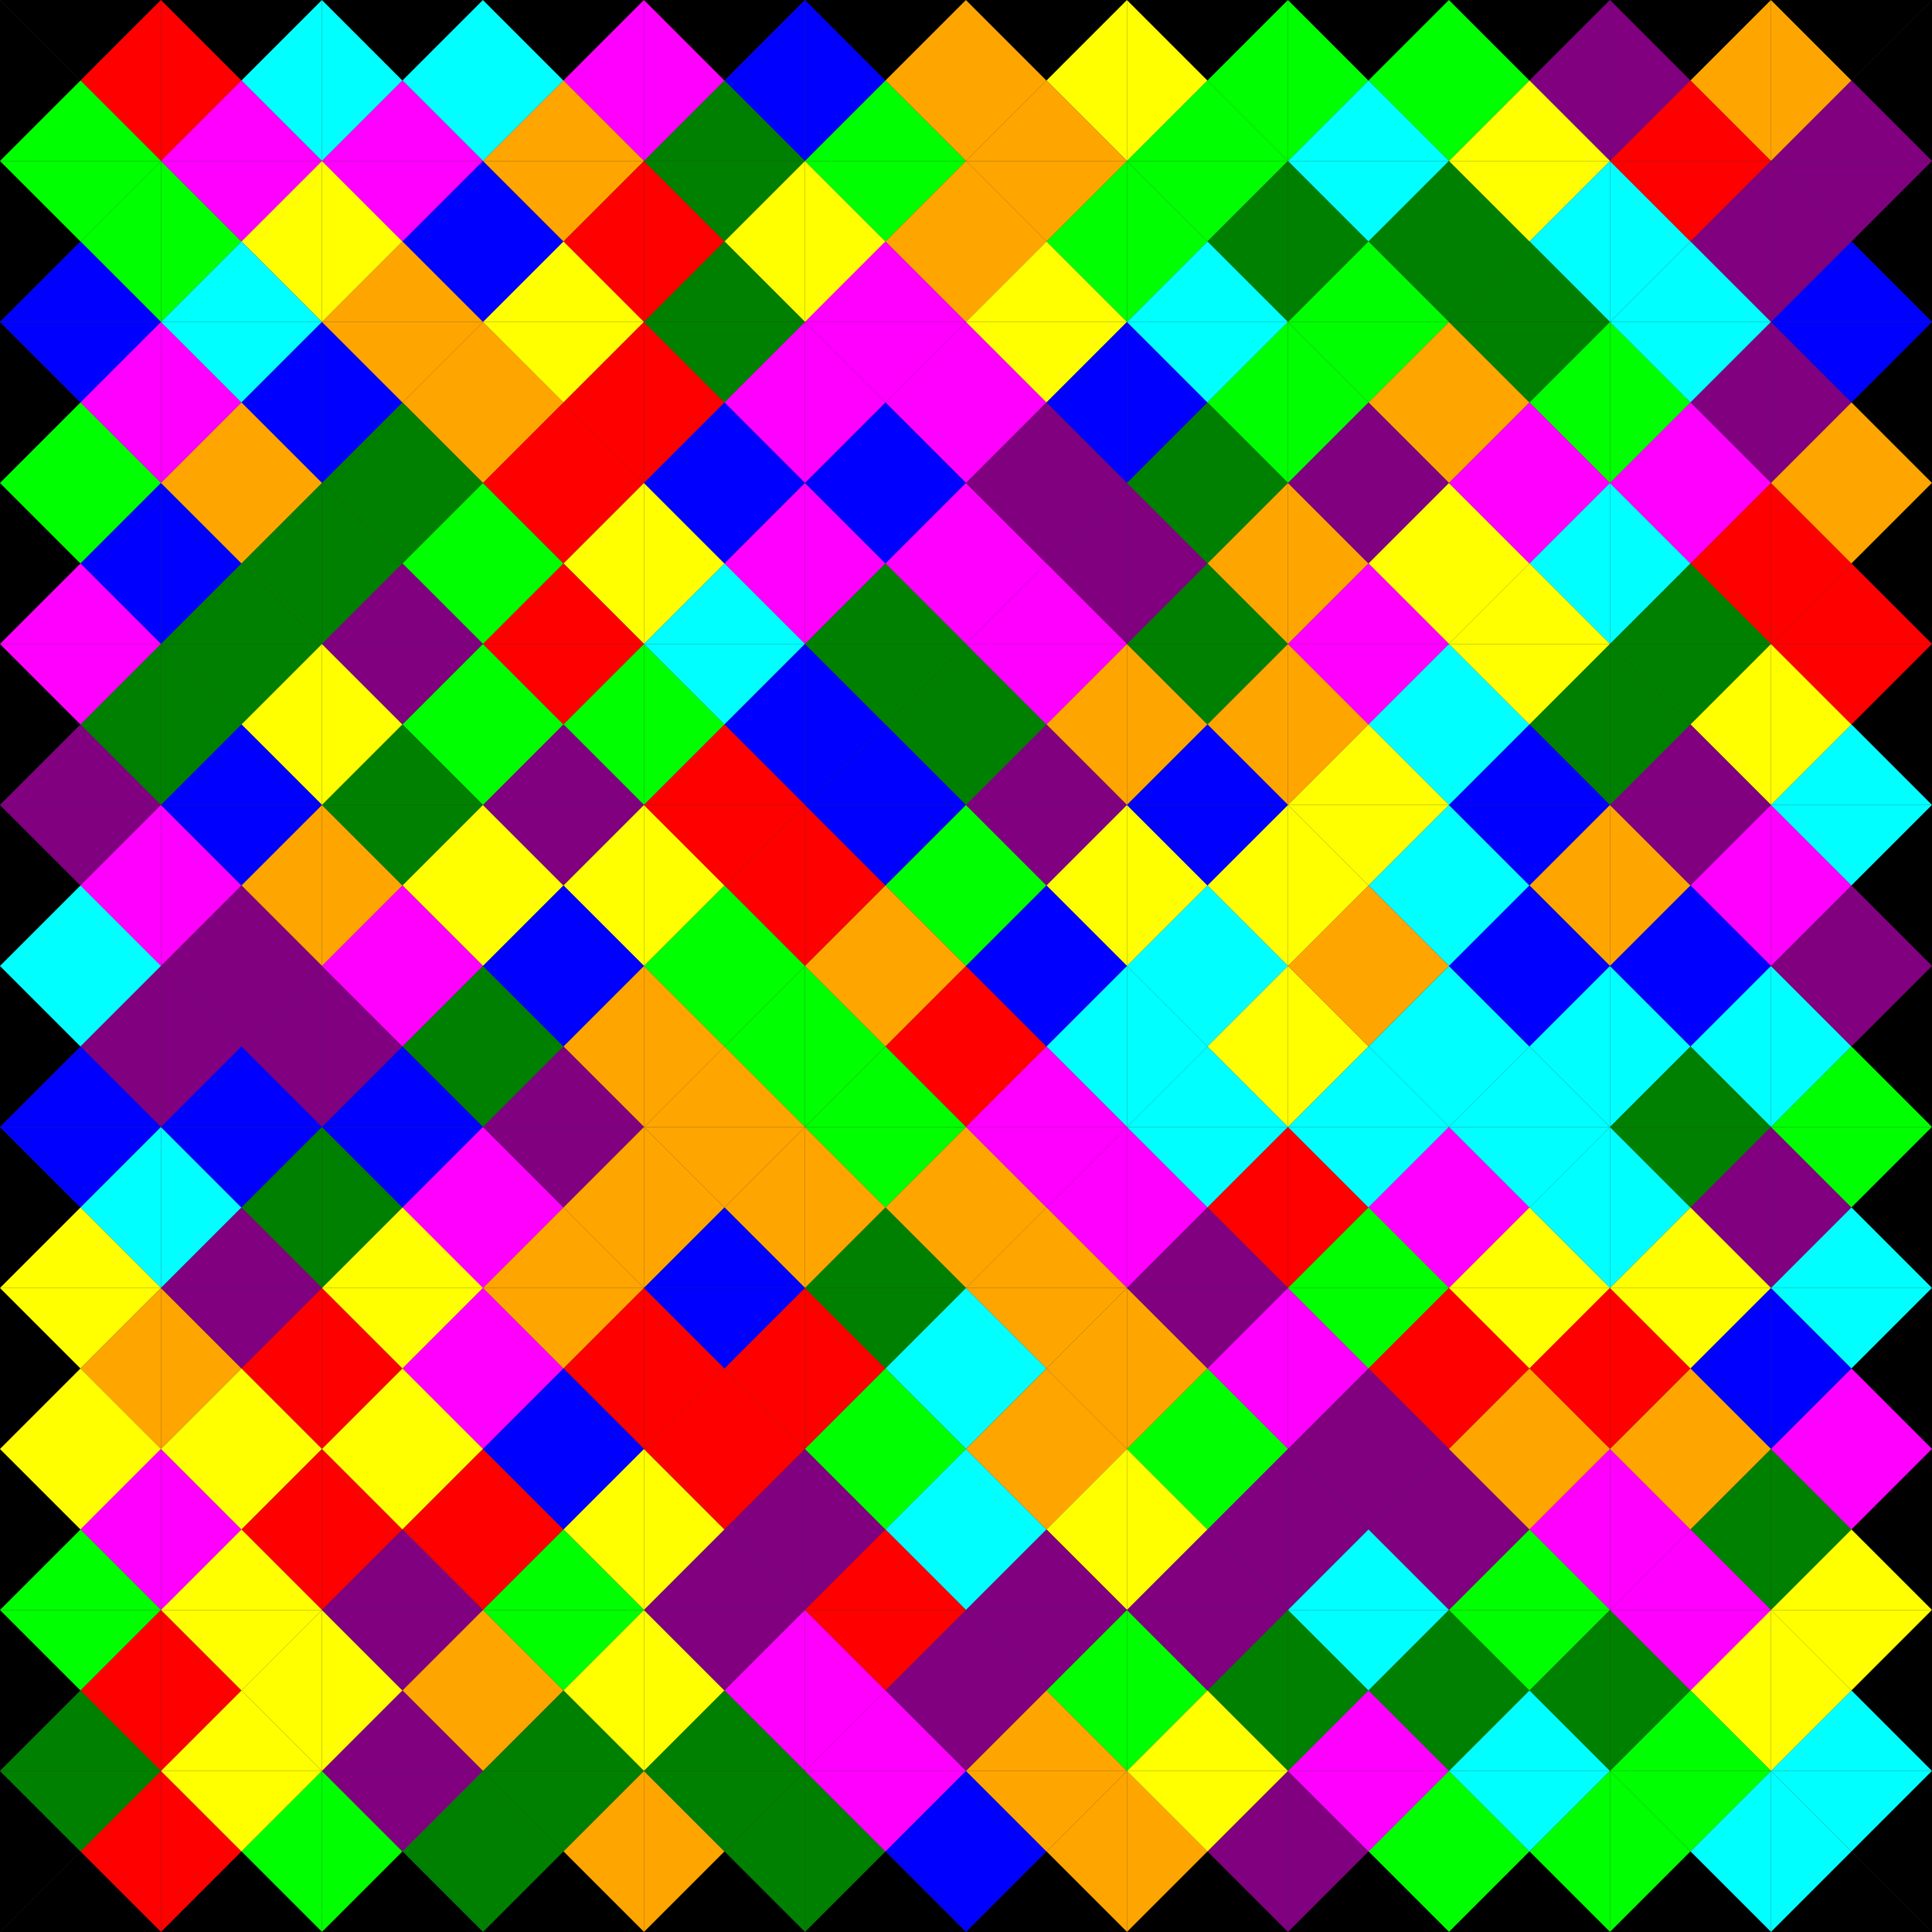 <?xml version="1.0" encoding="UTF-8"?>
<svg xmlns="http://www.w3.org/2000/svg" version="1.1" width="1200" height="1200"><rect width="100%" height="100%" fill="#333333" stroke="none"/><g transform="translate(0, 0)"><g>
<polygon points="0,0 50,50 0,100" fill="black" />
<polygon points="0,0 50,50 100,0" fill="black" />
<polygon points="100,0 50,50 100,100" fill="red" />
<polygon points="0,100 50,50 100,100" fill="lime" />
</g></g>
<g transform="translate(100, 0)"><g>
<polygon points="0,0 50,50 0,100" fill="red" />
<polygon points="0,0 50,50 100,0" fill="black" />
<polygon points="100,0 50,50 100,100" fill="cyan" />
<polygon points="0,100 50,50 100,100" fill="magenta" />
</g></g>
<g transform="translate(200, 0)"><g>
<polygon points="0,0 50,50 0,100" fill="cyan" />
<polygon points="0,0 50,50 100,0" fill="black" />
<polygon points="100,0 50,50 100,100" fill="cyan" />
<polygon points="0,100 50,50 100,100" fill="magenta" />
</g></g>
<g transform="translate(300, 0)"><g>
<polygon points="0,0 50,50 0,100" fill="cyan" />
<polygon points="0,0 50,50 100,0" fill="black" />
<polygon points="100,0 50,50 100,100" fill="magenta" />
<polygon points="0,100 50,50 100,100" fill="orange" />
</g></g>
<g transform="translate(400, 0)"><g>
<polygon points="0,0 50,50 0,100" fill="magenta" />
<polygon points="0,0 50,50 100,0" fill="black" />
<polygon points="100,0 50,50 100,100" fill="blue" />
<polygon points="0,100 50,50 100,100" fill="green" />
</g></g>
<g transform="translate(500, 0)"><g>
<polygon points="0,0 50,50 0,100" fill="blue" />
<polygon points="0,0 50,50 100,0" fill="black" />
<polygon points="100,0 50,50 100,100" fill="orange" />
<polygon points="0,100 50,50 100,100" fill="lime" />
</g></g>
<g transform="translate(600, 0)"><g>
<polygon points="0,0 50,50 0,100" fill="orange" />
<polygon points="0,0 50,50 100,0" fill="black" />
<polygon points="100,0 50,50 100,100" fill="yellow" />
<polygon points="0,100 50,50 100,100" fill="orange" />
</g></g>
<g transform="translate(700, 0)"><g>
<polygon points="0,0 50,50 0,100" fill="yellow" />
<polygon points="0,0 50,50 100,0" fill="black" />
<polygon points="100,0 50,50 100,100" fill="lime" />
<polygon points="0,100 50,50 100,100" fill="lime" />
</g></g>
<g transform="translate(800, 0)"><g>
<polygon points="0,0 50,50 0,100" fill="lime" />
<polygon points="0,0 50,50 100,0" fill="black" />
<polygon points="100,0 50,50 100,100" fill="lime" />
<polygon points="0,100 50,50 100,100" fill="cyan" />
</g></g>
<g transform="translate(900, 0)"><g>
<polygon points="0,0 50,50 0,100" fill="lime" />
<polygon points="0,0 50,50 100,0" fill="black" />
<polygon points="100,0 50,50 100,100" fill="purple" />
<polygon points="0,100 50,50 100,100" fill="yellow" />
</g></g>
<g transform="translate(1000, 0)"><g>
<polygon points="0,0 50,50 0,100" fill="purple" />
<polygon points="0,0 50,50 100,0" fill="black" />
<polygon points="100,0 50,50 100,100" fill="orange" />
<polygon points="0,100 50,50 100,100" fill="red" />
</g></g>
<g transform="translate(1100, 0)"><g>
<polygon points="0,0 50,50 0,100" fill="orange" />
<polygon points="0,0 50,50 100,0" fill="black" />
<polygon points="100,0 50,50 100,100" fill="black" />
<polygon points="0,100 50,50 100,100" fill="purple" />
</g></g>
<g transform="translate(0, 100)"><g>
<polygon points="0,0 50,50 0,100" fill="black" />
<polygon points="0,0 50,50 100,0" fill="lime" />
<polygon points="100,0 50,50 100,100" fill="lime" />
<polygon points="0,100 50,50 100,100" fill="blue" />
</g></g>
<g transform="translate(100, 100)"><g>
<polygon points="0,0 50,50 0,100" fill="lime" />
<polygon points="0,0 50,50 100,0" fill="magenta" />
<polygon points="100,0 50,50 100,100" fill="yellow" />
<polygon points="0,100 50,50 100,100" fill="cyan" />
</g></g>
<g transform="translate(200, 100)"><g>
<polygon points="0,0 50,50 0,100" fill="yellow" />
<polygon points="0,0 50,50 100,0" fill="magenta" />
<polygon points="100,0 50,50 100,100" fill="blue" />
<polygon points="0,100 50,50 100,100" fill="orange" />
</g></g>
<g transform="translate(300, 100)"><g>
<polygon points="0,0 50,50 0,100" fill="blue" />
<polygon points="0,0 50,50 100,0" fill="orange" />
<polygon points="100,0 50,50 100,100" fill="red" />
<polygon points="0,100 50,50 100,100" fill="yellow" />
</g></g>
<g transform="translate(400, 100)"><g>
<polygon points="0,0 50,50 0,100" fill="red" />
<polygon points="0,0 50,50 100,0" fill="green" />
<polygon points="100,0 50,50 100,100" fill="yellow" />
<polygon points="0,100 50,50 100,100" fill="green" />
</g></g>
<g transform="translate(500, 100)"><g>
<polygon points="0,0 50,50 0,100" fill="yellow" />
<polygon points="0,0 50,50 100,0" fill="lime" />
<polygon points="100,0 50,50 100,100" fill="orange" />
<polygon points="0,100 50,50 100,100" fill="magenta" />
</g></g>
<g transform="translate(600, 100)"><g>
<polygon points="0,0 50,50 0,100" fill="orange" />
<polygon points="0,0 50,50 100,0" fill="orange" />
<polygon points="100,0 50,50 100,100" fill="lime" />
<polygon points="0,100 50,50 100,100" fill="yellow" />
</g></g>
<g transform="translate(700, 100)"><g>
<polygon points="0,0 50,50 0,100" fill="lime" />
<polygon points="0,0 50,50 100,0" fill="lime" />
<polygon points="100,0 50,50 100,100" fill="green" />
<polygon points="0,100 50,50 100,100" fill="cyan" />
</g></g>
<g transform="translate(800, 100)"><g>
<polygon points="0,0 50,50 0,100" fill="green" />
<polygon points="0,0 50,50 100,0" fill="cyan" />
<polygon points="100,0 50,50 100,100" fill="green" />
<polygon points="0,100 50,50 100,100" fill="lime" />
</g></g>
<g transform="translate(900, 100)"><g>
<polygon points="0,0 50,50 0,100" fill="green" />
<polygon points="0,0 50,50 100,0" fill="yellow" />
<polygon points="100,0 50,50 100,100" fill="cyan" />
<polygon points="0,100 50,50 100,100" fill="green" />
</g></g>
<g transform="translate(1000, 100)"><g>
<polygon points="0,0 50,50 0,100" fill="cyan" />
<polygon points="0,0 50,50 100,0" fill="red" />
<polygon points="100,0 50,50 100,100" fill="purple" />
<polygon points="0,100 50,50 100,100" fill="cyan" />
</g></g>
<g transform="translate(1100, 100)"><g>
<polygon points="0,0 50,50 0,100" fill="purple" />
<polygon points="0,0 50,50 100,0" fill="purple" />
<polygon points="100,0 50,50 100,100" fill="black" />
<polygon points="0,100 50,50 100,100" fill="blue" />
</g></g>
<g transform="translate(0, 200)"><g>
<polygon points="0,0 50,50 0,100" fill="black" />
<polygon points="0,0 50,50 100,0" fill="blue" />
<polygon points="100,0 50,50 100,100" fill="magenta" />
<polygon points="0,100 50,50 100,100" fill="lime" />
</g></g>
<g transform="translate(100, 200)"><g>
<polygon points="0,0 50,50 0,100" fill="magenta" />
<polygon points="0,0 50,50 100,0" fill="cyan" />
<polygon points="100,0 50,50 100,100" fill="blue" />
<polygon points="0,100 50,50 100,100" fill="orange" />
</g></g>
<g transform="translate(200, 200)"><g>
<polygon points="0,0 50,50 0,100" fill="blue" />
<polygon points="0,0 50,50 100,0" fill="orange" />
<polygon points="100,0 50,50 100,100" fill="orange" />
<polygon points="0,100 50,50 100,100" fill="green" />
</g></g>
<g transform="translate(300, 200)"><g>
<polygon points="0,0 50,50 0,100" fill="orange" />
<polygon points="0,0 50,50 100,0" fill="yellow" />
<polygon points="100,0 50,50 100,100" fill="red" />
<polygon points="0,100 50,50 100,100" fill="red" />
</g></g>
<g transform="translate(400, 200)"><g>
<polygon points="0,0 50,50 0,100" fill="red" />
<polygon points="0,0 50,50 100,0" fill="green" />
<polygon points="100,0 50,50 100,100" fill="magenta" />
<polygon points="0,100 50,50 100,100" fill="blue" />
</g></g>
<g transform="translate(500, 200)"><g>
<polygon points="0,0 50,50 0,100" fill="magenta" />
<polygon points="0,0 50,50 100,0" fill="magenta" />
<polygon points="100,0 50,50 100,100" fill="magenta" />
<polygon points="0,100 50,50 100,100" fill="blue" />
</g></g>
<g transform="translate(600, 200)"><g>
<polygon points="0,0 50,50 0,100" fill="magenta" />
<polygon points="0,0 50,50 100,0" fill="yellow" />
<polygon points="100,0 50,50 100,100" fill="blue" />
<polygon points="0,100 50,50 100,100" fill="purple" />
</g></g>
<g transform="translate(700, 200)"><g>
<polygon points="0,0 50,50 0,100" fill="blue" />
<polygon points="0,0 50,50 100,0" fill="cyan" />
<polygon points="100,0 50,50 100,100" fill="lime" />
<polygon points="0,100 50,50 100,100" fill="green" />
</g></g>
<g transform="translate(800, 200)"><g>
<polygon points="0,0 50,50 0,100" fill="lime" />
<polygon points="0,0 50,50 100,0" fill="lime" />
<polygon points="100,0 50,50 100,100" fill="orange" />
<polygon points="0,100 50,50 100,100" fill="purple" />
</g></g>
<g transform="translate(900, 200)"><g>
<polygon points="0,0 50,50 0,100" fill="orange" />
<polygon points="0,0 50,50 100,0" fill="green" />
<polygon points="100,0 50,50 100,100" fill="lime" />
<polygon points="0,100 50,50 100,100" fill="magenta" />
</g></g>
<g transform="translate(1000, 200)"><g>
<polygon points="0,0 50,50 0,100" fill="lime" />
<polygon points="0,0 50,50 100,0" fill="cyan" />
<polygon points="100,0 50,50 100,100" fill="purple" />
<polygon points="0,100 50,50 100,100" fill="magenta" />
</g></g>
<g transform="translate(1100, 200)"><g>
<polygon points="0,0 50,50 0,100" fill="purple" />
<polygon points="0,0 50,50 100,0" fill="blue" />
<polygon points="100,0 50,50 100,100" fill="black" />
<polygon points="0,100 50,50 100,100" fill="orange" />
</g></g>
<g transform="translate(0, 300)"><g>
<polygon points="0,0 50,50 0,100" fill="black" />
<polygon points="0,0 50,50 100,0" fill="lime" />
<polygon points="100,0 50,50 100,100" fill="blue" />
<polygon points="0,100 50,50 100,100" fill="magenta" />
</g></g>
<g transform="translate(100, 300)"><g>
<polygon points="0,0 50,50 0,100" fill="blue" />
<polygon points="0,0 50,50 100,0" fill="orange" />
<polygon points="100,0 50,50 100,100" fill="green" />
<polygon points="0,100 50,50 100,100" fill="green" />
</g></g>
<g transform="translate(200, 300)"><g>
<polygon points="0,0 50,50 0,100" fill="green" />
<polygon points="0,0 50,50 100,0" fill="green" />
<polygon points="100,0 50,50 100,100" fill="lime" />
<polygon points="0,100 50,50 100,100" fill="purple" />
</g></g>
<g transform="translate(300, 300)"><g>
<polygon points="0,0 50,50 0,100" fill="lime" />
<polygon points="0,0 50,50 100,0" fill="red" />
<polygon points="100,0 50,50 100,100" fill="yellow" />
<polygon points="0,100 50,50 100,100" fill="red" />
</g></g>
<g transform="translate(400, 300)"><g>
<polygon points="0,0 50,50 0,100" fill="yellow" />
<polygon points="0,0 50,50 100,0" fill="blue" />
<polygon points="100,0 50,50 100,100" fill="magenta" />
<polygon points="0,100 50,50 100,100" fill="cyan" />
</g></g>
<g transform="translate(500, 300)"><g>
<polygon points="0,0 50,50 0,100" fill="magenta" />
<polygon points="0,0 50,50 100,0" fill="blue" />
<polygon points="100,0 50,50 100,100" fill="magenta" />
<polygon points="0,100 50,50 100,100" fill="green" />
</g></g>
<g transform="translate(600, 300)"><g>
<polygon points="0,0 50,50 0,100" fill="magenta" />
<polygon points="0,0 50,50 100,0" fill="purple" />
<polygon points="100,0 50,50 100,100" fill="purple" />
<polygon points="0,100 50,50 100,100" fill="magenta" />
</g></g>
<g transform="translate(700, 300)"><g>
<polygon points="0,0 50,50 0,100" fill="purple" />
<polygon points="0,0 50,50 100,0" fill="green" />
<polygon points="100,0 50,50 100,100" fill="orange" />
<polygon points="0,100 50,50 100,100" fill="green" />
</g></g>
<g transform="translate(800, 300)"><g>
<polygon points="0,0 50,50 0,100" fill="orange" />
<polygon points="0,0 50,50 100,0" fill="purple" />
<polygon points="100,0 50,50 100,100" fill="yellow" />
<polygon points="0,100 50,50 100,100" fill="magenta" />
</g></g>
<g transform="translate(900, 300)"><g>
<polygon points="0,0 50,50 0,100" fill="yellow" />
<polygon points="0,0 50,50 100,0" fill="magenta" />
<polygon points="100,0 50,50 100,100" fill="cyan" />
<polygon points="0,100 50,50 100,100" fill="yellow" />
</g></g>
<g transform="translate(1000, 300)"><g>
<polygon points="0,0 50,50 0,100" fill="cyan" />
<polygon points="0,0 50,50 100,0" fill="magenta" />
<polygon points="100,0 50,50 100,100" fill="red" />
<polygon points="0,100 50,50 100,100" fill="green" />
</g></g>
<g transform="translate(1100, 300)"><g>
<polygon points="0,0 50,50 0,100" fill="red" />
<polygon points="0,0 50,50 100,0" fill="orange" />
<polygon points="100,0 50,50 100,100" fill="black" />
<polygon points="0,100 50,50 100,100" fill="red" />
</g></g>
<g transform="translate(0, 400)"><g>
<polygon points="0,0 50,50 0,100" fill="black" />
<polygon points="0,0 50,50 100,0" fill="magenta" />
<polygon points="100,0 50,50 100,100" fill="green" />
<polygon points="0,100 50,50 100,100" fill="purple" />
</g></g>
<g transform="translate(100, 400)"><g>
<polygon points="0,0 50,50 0,100" fill="green" />
<polygon points="0,0 50,50 100,0" fill="green" />
<polygon points="100,0 50,50 100,100" fill="yellow" />
<polygon points="0,100 50,50 100,100" fill="blue" />
</g></g>
<g transform="translate(200, 400)"><g>
<polygon points="0,0 50,50 0,100" fill="yellow" />
<polygon points="0,0 50,50 100,0" fill="purple" />
<polygon points="100,0 50,50 100,100" fill="lime" />
<polygon points="0,100 50,50 100,100" fill="green" />
</g></g>
<g transform="translate(300, 400)"><g>
<polygon points="0,0 50,50 0,100" fill="lime" />
<polygon points="0,0 50,50 100,0" fill="red" />
<polygon points="100,0 50,50 100,100" fill="lime" />
<polygon points="0,100 50,50 100,100" fill="purple" />
</g></g>
<g transform="translate(400, 400)"><g>
<polygon points="0,0 50,50 0,100" fill="lime" />
<polygon points="0,0 50,50 100,0" fill="cyan" />
<polygon points="100,0 50,50 100,100" fill="blue" />
<polygon points="0,100 50,50 100,100" fill="red" />
</g></g>
<g transform="translate(500, 400)"><g>
<polygon points="0,0 50,50 0,100" fill="blue" />
<polygon points="0,0 50,50 100,0" fill="green" />
<polygon points="100,0 50,50 100,100" fill="green" />
<polygon points="0,100 50,50 100,100" fill="blue" />
</g></g>
<g transform="translate(600, 400)"><g>
<polygon points="0,0 50,50 0,100" fill="green" />
<polygon points="0,0 50,50 100,0" fill="magenta" />
<polygon points="100,0 50,50 100,100" fill="orange" />
<polygon points="0,100 50,50 100,100" fill="purple" />
</g></g>
<g transform="translate(700, 400)"><g>
<polygon points="0,0 50,50 0,100" fill="orange" />
<polygon points="0,0 50,50 100,0" fill="green" />
<polygon points="100,0 50,50 100,100" fill="orange" />
<polygon points="0,100 50,50 100,100" fill="blue" />
</g></g>
<g transform="translate(800, 400)"><g>
<polygon points="0,0 50,50 0,100" fill="orange" />
<polygon points="0,0 50,50 100,0" fill="magenta" />
<polygon points="100,0 50,50 100,100" fill="cyan" />
<polygon points="0,100 50,50 100,100" fill="yellow" />
</g></g>
<g transform="translate(900, 400)"><g>
<polygon points="0,0 50,50 0,100" fill="cyan" />
<polygon points="0,0 50,50 100,0" fill="yellow" />
<polygon points="100,0 50,50 100,100" fill="green" />
<polygon points="0,100 50,50 100,100" fill="blue" />
</g></g>
<g transform="translate(1000, 400)"><g>
<polygon points="0,0 50,50 0,100" fill="green" />
<polygon points="0,0 50,50 100,0" fill="green" />
<polygon points="100,0 50,50 100,100" fill="yellow" />
<polygon points="0,100 50,50 100,100" fill="purple" />
</g></g>
<g transform="translate(1100, 400)"><g>
<polygon points="0,0 50,50 0,100" fill="yellow" />
<polygon points="0,0 50,50 100,0" fill="red" />
<polygon points="100,0 50,50 100,100" fill="black" />
<polygon points="0,100 50,50 100,100" fill="cyan" />
</g></g>
<g transform="translate(0, 500)"><g>
<polygon points="0,0 50,50 0,100" fill="black" />
<polygon points="0,0 50,50 100,0" fill="purple" />
<polygon points="100,0 50,50 100,100" fill="magenta" />
<polygon points="0,100 50,50 100,100" fill="cyan" />
</g></g>
<g transform="translate(100, 500)"><g>
<polygon points="0,0 50,50 0,100" fill="magenta" />
<polygon points="0,0 50,50 100,0" fill="blue" />
<polygon points="100,0 50,50 100,100" fill="orange" />
<polygon points="0,100 50,50 100,100" fill="purple" />
</g></g>
<g transform="translate(200, 500)"><g>
<polygon points="0,0 50,50 0,100" fill="orange" />
<polygon points="0,0 50,50 100,0" fill="green" />
<polygon points="100,0 50,50 100,100" fill="yellow" />
<polygon points="0,100 50,50 100,100" fill="magenta" />
</g></g>
<g transform="translate(300, 500)"><g>
<polygon points="0,0 50,50 0,100" fill="yellow" />
<polygon points="0,0 50,50 100,0" fill="purple" />
<polygon points="100,0 50,50 100,100" fill="yellow" />
<polygon points="0,100 50,50 100,100" fill="blue" />
</g></g>
<g transform="translate(400, 500)"><g>
<polygon points="0,0 50,50 0,100" fill="yellow" />
<polygon points="0,0 50,50 100,0" fill="red" />
<polygon points="100,0 50,50 100,100" fill="red" />
<polygon points="0,100 50,50 100,100" fill="lime" />
</g></g>
<g transform="translate(500, 500)"><g>
<polygon points="0,0 50,50 0,100" fill="red" />
<polygon points="0,0 50,50 100,0" fill="blue" />
<polygon points="100,0 50,50 100,100" fill="lime" />
<polygon points="0,100 50,50 100,100" fill="orange" />
</g></g>
<g transform="translate(600, 500)"><g>
<polygon points="0,0 50,50 0,100" fill="lime" />
<polygon points="0,0 50,50 100,0" fill="purple" />
<polygon points="100,0 50,50 100,100" fill="yellow" />
<polygon points="0,100 50,50 100,100" fill="blue" />
</g></g>
<g transform="translate(700, 500)"><g>
<polygon points="0,0 50,50 0,100" fill="yellow" />
<polygon points="0,0 50,50 100,0" fill="blue" />
<polygon points="100,0 50,50 100,100" fill="yellow" />
<polygon points="0,100 50,50 100,100" fill="cyan" />
</g></g>
<g transform="translate(800, 500)"><g>
<polygon points="0,0 50,50 0,100" fill="yellow" />
<polygon points="0,0 50,50 100,0" fill="yellow" />
<polygon points="100,0 50,50 100,100" fill="cyan" />
<polygon points="0,100 50,50 100,100" fill="orange" />
</g></g>
<g transform="translate(900, 500)"><g>
<polygon points="0,0 50,50 0,100" fill="cyan" />
<polygon points="0,0 50,50 100,0" fill="blue" />
<polygon points="100,0 50,50 100,100" fill="orange" />
<polygon points="0,100 50,50 100,100" fill="blue" />
</g></g>
<g transform="translate(1000, 500)"><g>
<polygon points="0,0 50,50 0,100" fill="orange" />
<polygon points="0,0 50,50 100,0" fill="purple" />
<polygon points="100,0 50,50 100,100" fill="magenta" />
<polygon points="0,100 50,50 100,100" fill="blue" />
</g></g>
<g transform="translate(1100, 500)"><g>
<polygon points="0,0 50,50 0,100" fill="magenta" />
<polygon points="0,0 50,50 100,0" fill="cyan" />
<polygon points="100,0 50,50 100,100" fill="black" />
<polygon points="0,100 50,50 100,100" fill="purple" />
</g></g>
<g transform="translate(0, 600)"><g>
<polygon points="0,0 50,50 0,100" fill="black" />
<polygon points="0,0 50,50 100,0" fill="cyan" />
<polygon points="100,0 50,50 100,100" fill="purple" />
<polygon points="0,100 50,50 100,100" fill="blue" />
</g></g>
<g transform="translate(100, 600)"><g>
<polygon points="0,0 50,50 0,100" fill="purple" />
<polygon points="0,0 50,50 100,0" fill="purple" />
<polygon points="100,0 50,50 100,100" fill="purple" />
<polygon points="0,100 50,50 100,100" fill="blue" />
</g></g>
<g transform="translate(200, 600)"><g>
<polygon points="0,0 50,50 0,100" fill="purple" />
<polygon points="0,0 50,50 100,0" fill="magenta" />
<polygon points="100,0 50,50 100,100" fill="green" />
<polygon points="0,100 50,50 100,100" fill="blue" />
</g></g>
<g transform="translate(300, 600)"><g>
<polygon points="0,0 50,50 0,100" fill="green" />
<polygon points="0,0 50,50 100,0" fill="blue" />
<polygon points="100,0 50,50 100,100" fill="orange" />
<polygon points="0,100 50,50 100,100" fill="purple" />
</g></g>
<g transform="translate(400, 600)"><g>
<polygon points="0,0 50,50 0,100" fill="orange" />
<polygon points="0,0 50,50 100,0" fill="lime" />
<polygon points="100,0 50,50 100,100" fill="lime" />
<polygon points="0,100 50,50 100,100" fill="orange" />
</g></g>
<g transform="translate(500, 600)"><g>
<polygon points="0,0 50,50 0,100" fill="lime" />
<polygon points="0,0 50,50 100,0" fill="orange" />
<polygon points="100,0 50,50 100,100" fill="red" />
<polygon points="0,100 50,50 100,100" fill="lime" />
</g></g>
<g transform="translate(600, 600)"><g>
<polygon points="0,0 50,50 0,100" fill="red" />
<polygon points="0,0 50,50 100,0" fill="blue" />
<polygon points="100,0 50,50 100,100" fill="cyan" />
<polygon points="0,100 50,50 100,100" fill="magenta" />
</g></g>
<g transform="translate(700, 600)"><g>
<polygon points="0,0 50,50 0,100" fill="cyan" />
<polygon points="0,0 50,50 100,0" fill="cyan" />
<polygon points="100,0 50,50 100,100" fill="yellow" />
<polygon points="0,100 50,50 100,100" fill="cyan" />
</g></g>
<g transform="translate(800, 600)"><g>
<polygon points="0,0 50,50 0,100" fill="yellow" />
<polygon points="0,0 50,50 100,0" fill="orange" />
<polygon points="100,0 50,50 100,100" fill="cyan" />
<polygon points="0,100 50,50 100,100" fill="cyan" />
</g></g>
<g transform="translate(900, 600)"><g>
<polygon points="0,0 50,50 0,100" fill="cyan" />
<polygon points="0,0 50,50 100,0" fill="blue" />
<polygon points="100,0 50,50 100,100" fill="cyan" />
<polygon points="0,100 50,50 100,100" fill="cyan" />
</g></g>
<g transform="translate(1000, 600)"><g>
<polygon points="0,0 50,50 0,100" fill="cyan" />
<polygon points="0,0 50,50 100,0" fill="blue" />
<polygon points="100,0 50,50 100,100" fill="cyan" />
<polygon points="0,100 50,50 100,100" fill="green" />
</g></g>
<g transform="translate(1100, 600)"><g>
<polygon points="0,0 50,50 0,100" fill="cyan" />
<polygon points="0,0 50,50 100,0" fill="purple" />
<polygon points="100,0 50,50 100,100" fill="black" />
<polygon points="0,100 50,50 100,100" fill="lime" />
</g></g>
<g transform="translate(0, 700)"><g>
<polygon points="0,0 50,50 0,100" fill="black" />
<polygon points="0,0 50,50 100,0" fill="blue" />
<polygon points="100,0 50,50 100,100" fill="cyan" />
<polygon points="0,100 50,50 100,100" fill="yellow" />
</g></g>
<g transform="translate(100, 700)"><g>
<polygon points="0,0 50,50 0,100" fill="cyan" />
<polygon points="0,0 50,50 100,0" fill="blue" />
<polygon points="100,0 50,50 100,100" fill="green" />
<polygon points="0,100 50,50 100,100" fill="purple" />
</g></g>
<g transform="translate(200, 700)"><g>
<polygon points="0,0 50,50 0,100" fill="green" />
<polygon points="0,0 50,50 100,0" fill="blue" />
<polygon points="100,0 50,50 100,100" fill="magenta" />
<polygon points="0,100 50,50 100,100" fill="yellow" />
</g></g>
<g transform="translate(300, 700)"><g>
<polygon points="0,0 50,50 0,100" fill="magenta" />
<polygon points="0,0 50,50 100,0" fill="purple" />
<polygon points="100,0 50,50 100,100" fill="orange" />
<polygon points="0,100 50,50 100,100" fill="orange" />
</g></g>
<g transform="translate(400, 700)"><g>
<polygon points="0,0 50,50 0,100" fill="orange" />
<polygon points="0,0 50,50 100,0" fill="orange" />
<polygon points="100,0 50,50 100,100" fill="orange" />
<polygon points="0,100 50,50 100,100" fill="blue" />
</g></g>
<g transform="translate(500, 700)"><g>
<polygon points="0,0 50,50 0,100" fill="orange" />
<polygon points="0,0 50,50 100,0" fill="lime" />
<polygon points="100,0 50,50 100,100" fill="orange" />
<polygon points="0,100 50,50 100,100" fill="green" />
</g></g>
<g transform="translate(600, 700)"><g>
<polygon points="0,0 50,50 0,100" fill="orange" />
<polygon points="0,0 50,50 100,0" fill="magenta" />
<polygon points="100,0 50,50 100,100" fill="magenta" />
<polygon points="0,100 50,50 100,100" fill="orange" />
</g></g>
<g transform="translate(700, 700)"><g>
<polygon points="0,0 50,50 0,100" fill="magenta" />
<polygon points="0,0 50,50 100,0" fill="cyan" />
<polygon points="100,0 50,50 100,100" fill="red" />
<polygon points="0,100 50,50 100,100" fill="purple" />
</g></g>
<g transform="translate(800, 700)"><g>
<polygon points="0,0 50,50 0,100" fill="red" />
<polygon points="0,0 50,50 100,0" fill="cyan" />
<polygon points="100,0 50,50 100,100" fill="magenta" />
<polygon points="0,100 50,50 100,100" fill="lime" />
</g></g>
<g transform="translate(900, 700)"><g>
<polygon points="0,0 50,50 0,100" fill="magenta" />
<polygon points="0,0 50,50 100,0" fill="cyan" />
<polygon points="100,0 50,50 100,100" fill="cyan" />
<polygon points="0,100 50,50 100,100" fill="yellow" />
</g></g>
<g transform="translate(1000, 700)"><g>
<polygon points="0,0 50,50 0,100" fill="cyan" />
<polygon points="0,0 50,50 100,0" fill="green" />
<polygon points="100,0 50,50 100,100" fill="purple" />
<polygon points="0,100 50,50 100,100" fill="yellow" />
</g></g>
<g transform="translate(1100, 700)"><g>
<polygon points="0,0 50,50 0,100" fill="purple" />
<polygon points="0,0 50,50 100,0" fill="lime" />
<polygon points="100,0 50,50 100,100" fill="black" />
<polygon points="0,100 50,50 100,100" fill="cyan" />
</g></g>
<g transform="translate(0, 800)"><g>
<polygon points="0,0 50,50 0,100" fill="black" />
<polygon points="0,0 50,50 100,0" fill="yellow" />
<polygon points="100,0 50,50 100,100" fill="orange" />
<polygon points="0,100 50,50 100,100" fill="yellow" />
</g></g>
<g transform="translate(100, 800)"><g>
<polygon points="0,0 50,50 0,100" fill="orange" />
<polygon points="0,0 50,50 100,0" fill="purple" />
<polygon points="100,0 50,50 100,100" fill="red" />
<polygon points="0,100 50,50 100,100" fill="yellow" />
</g></g>
<g transform="translate(200, 800)"><g>
<polygon points="0,0 50,50 0,100" fill="red" />
<polygon points="0,0 50,50 100,0" fill="yellow" />
<polygon points="100,0 50,50 100,100" fill="magenta" />
<polygon points="0,100 50,50 100,100" fill="yellow" />
</g></g>
<g transform="translate(300, 800)"><g>
<polygon points="0,0 50,50 0,100" fill="magenta" />
<polygon points="0,0 50,50 100,0" fill="orange" />
<polygon points="100,0 50,50 100,100" fill="red" />
<polygon points="0,100 50,50 100,100" fill="blue" />
</g></g>
<g transform="translate(400, 800)"><g>
<polygon points="0,0 50,50 0,100" fill="red" />
<polygon points="0,0 50,50 100,0" fill="blue" />
<polygon points="100,0 50,50 100,100" fill="red" />
<polygon points="0,100 50,50 100,100" fill="red" />
</g></g>
<g transform="translate(500, 800)"><g>
<polygon points="0,0 50,50 0,100" fill="red" />
<polygon points="0,0 50,50 100,0" fill="green" />
<polygon points="100,0 50,50 100,100" fill="cyan" />
<polygon points="0,100 50,50 100,100" fill="lime" />
</g></g>
<g transform="translate(600, 800)"><g>
<polygon points="0,0 50,50 0,100" fill="cyan" />
<polygon points="0,0 50,50 100,0" fill="orange" />
<polygon points="100,0 50,50 100,100" fill="orange" />
<polygon points="0,100 50,50 100,100" fill="orange" />
</g></g>
<g transform="translate(700, 800)"><g>
<polygon points="0,0 50,50 0,100" fill="orange" />
<polygon points="0,0 50,50 100,0" fill="purple" />
<polygon points="100,0 50,50 100,100" fill="magenta" />
<polygon points="0,100 50,50 100,100" fill="lime" />
</g></g>
<g transform="translate(800, 800)"><g>
<polygon points="0,0 50,50 0,100" fill="magenta" />
<polygon points="0,0 50,50 100,0" fill="lime" />
<polygon points="100,0 50,50 100,100" fill="red" />
<polygon points="0,100 50,50 100,100" fill="purple" />
</g></g>
<g transform="translate(900, 800)"><g>
<polygon points="0,0 50,50 0,100" fill="red" />
<polygon points="0,0 50,50 100,0" fill="yellow" />
<polygon points="100,0 50,50 100,100" fill="red" />
<polygon points="0,100 50,50 100,100" fill="orange" />
</g></g>
<g transform="translate(1000, 800)"><g>
<polygon points="0,0 50,50 0,100" fill="red" />
<polygon points="0,0 50,50 100,0" fill="yellow" />
<polygon points="100,0 50,50 100,100" fill="blue" />
<polygon points="0,100 50,50 100,100" fill="orange" />
</g></g>
<g transform="translate(1100, 800)"><g>
<polygon points="0,0 50,50 0,100" fill="blue" />
<polygon points="0,0 50,50 100,0" fill="cyan" />
<polygon points="100,0 50,50 100,100" fill="black" />
<polygon points="0,100 50,50 100,100" fill="magenta" />
</g></g>
<g transform="translate(0, 900)"><g>
<polygon points="0,0 50,50 0,100" fill="black" />
<polygon points="0,0 50,50 100,0" fill="yellow" />
<polygon points="100,0 50,50 100,100" fill="magenta" />
<polygon points="0,100 50,50 100,100" fill="lime" />
</g></g>
<g transform="translate(100, 900)"><g>
<polygon points="0,0 50,50 0,100" fill="magenta" />
<polygon points="0,0 50,50 100,0" fill="yellow" />
<polygon points="100,0 50,50 100,100" fill="red" />
<polygon points="0,100 50,50 100,100" fill="yellow" />
</g></g>
<g transform="translate(200, 900)"><g>
<polygon points="0,0 50,50 0,100" fill="red" />
<polygon points="0,0 50,50 100,0" fill="yellow" />
<polygon points="100,0 50,50 100,100" fill="red" />
<polygon points="0,100 50,50 100,100" fill="purple" />
</g></g>
<g transform="translate(300, 900)"><g>
<polygon points="0,0 50,50 0,100" fill="red" />
<polygon points="0,0 50,50 100,0" fill="blue" />
<polygon points="100,0 50,50 100,100" fill="yellow" />
<polygon points="0,100 50,50 100,100" fill="lime" />
</g></g>
<g transform="translate(400, 900)"><g>
<polygon points="0,0 50,50 0,100" fill="yellow" />
<polygon points="0,0 50,50 100,0" fill="red" />
<polygon points="100,0 50,50 100,100" fill="purple" />
<polygon points="0,100 50,50 100,100" fill="purple" />
</g></g>
<g transform="translate(500, 900)"><g>
<polygon points="0,0 50,50 0,100" fill="purple" />
<polygon points="0,0 50,50 100,0" fill="lime" />
<polygon points="100,0 50,50 100,100" fill="cyan" />
<polygon points="0,100 50,50 100,100" fill="red" />
</g></g>
<g transform="translate(600, 900)"><g>
<polygon points="0,0 50,50 0,100" fill="cyan" />
<polygon points="0,0 50,50 100,0" fill="orange" />
<polygon points="100,0 50,50 100,100" fill="yellow" />
<polygon points="0,100 50,50 100,100" fill="purple" />
</g></g>
<g transform="translate(700, 900)"><g>
<polygon points="0,0 50,50 0,100" fill="yellow" />
<polygon points="0,0 50,50 100,0" fill="lime" />
<polygon points="100,0 50,50 100,100" fill="purple" />
<polygon points="0,100 50,50 100,100" fill="purple" />
</g></g>
<g transform="translate(800, 900)"><g>
<polygon points="0,0 50,50 0,100" fill="purple" />
<polygon points="0,0 50,50 100,0" fill="purple" />
<polygon points="100,0 50,50 100,100" fill="purple" />
<polygon points="0,100 50,50 100,100" fill="cyan" />
</g></g>
<g transform="translate(900, 900)"><g>
<polygon points="0,0 50,50 0,100" fill="purple" />
<polygon points="0,0 50,50 100,0" fill="orange" />
<polygon points="100,0 50,50 100,100" fill="magenta" />
<polygon points="0,100 50,50 100,100" fill="lime" />
</g></g>
<g transform="translate(1000, 900)"><g>
<polygon points="0,0 50,50 0,100" fill="magenta" />
<polygon points="0,0 50,50 100,0" fill="orange" />
<polygon points="100,0 50,50 100,100" fill="green" />
<polygon points="0,100 50,50 100,100" fill="magenta" />
</g></g>
<g transform="translate(1100, 900)"><g>
<polygon points="0,0 50,50 0,100" fill="green" />
<polygon points="0,0 50,50 100,0" fill="magenta" />
<polygon points="100,0 50,50 100,100" fill="black" />
<polygon points="0,100 50,50 100,100" fill="yellow" />
</g></g>
<g transform="translate(0, 1000)"><g>
<polygon points="0,0 50,50 0,100" fill="black" />
<polygon points="0,0 50,50 100,0" fill="lime" />
<polygon points="100,0 50,50 100,100" fill="red" />
<polygon points="0,100 50,50 100,100" fill="green" />
</g></g>
<g transform="translate(100, 1000)"><g>
<polygon points="0,0 50,50 0,100" fill="red" />
<polygon points="0,0 50,50 100,0" fill="yellow" />
<polygon points="100,0 50,50 100,100" fill="yellow" />
<polygon points="0,100 50,50 100,100" fill="yellow" />
</g></g>
<g transform="translate(200, 1000)"><g>
<polygon points="0,0 50,50 0,100" fill="yellow" />
<polygon points="0,0 50,50 100,0" fill="purple" />
<polygon points="100,0 50,50 100,100" fill="orange" />
<polygon points="0,100 50,50 100,100" fill="purple" />
</g></g>
<g transform="translate(300, 1000)"><g>
<polygon points="0,0 50,50 0,100" fill="orange" />
<polygon points="0,0 50,50 100,0" fill="lime" />
<polygon points="100,0 50,50 100,100" fill="yellow" />
<polygon points="0,100 50,50 100,100" fill="green" />
</g></g>
<g transform="translate(400, 1000)"><g>
<polygon points="0,0 50,50 0,100" fill="yellow" />
<polygon points="0,0 50,50 100,0" fill="purple" />
<polygon points="100,0 50,50 100,100" fill="magenta" />
<polygon points="0,100 50,50 100,100" fill="green" />
</g></g>
<g transform="translate(500, 1000)"><g>
<polygon points="0,0 50,50 0,100" fill="magenta" />
<polygon points="0,0 50,50 100,0" fill="red" />
<polygon points="100,0 50,50 100,100" fill="purple" />
<polygon points="0,100 50,50 100,100" fill="magenta" />
</g></g>
<g transform="translate(600, 1000)"><g>
<polygon points="0,0 50,50 0,100" fill="purple" />
<polygon points="0,0 50,50 100,0" fill="purple" />
<polygon points="100,0 50,50 100,100" fill="lime" />
<polygon points="0,100 50,50 100,100" fill="orange" />
</g></g>
<g transform="translate(700, 1000)"><g>
<polygon points="0,0 50,50 0,100" fill="lime" />
<polygon points="0,0 50,50 100,0" fill="purple" />
<polygon points="100,0 50,50 100,100" fill="green" />
<polygon points="0,100 50,50 100,100" fill="yellow" />
</g></g>
<g transform="translate(800, 1000)"><g>
<polygon points="0,0 50,50 0,100" fill="green" />
<polygon points="0,0 50,50 100,0" fill="cyan" />
<polygon points="100,0 50,50 100,100" fill="green" />
<polygon points="0,100 50,50 100,100" fill="magenta" />
</g></g>
<g transform="translate(900, 1000)"><g>
<polygon points="0,0 50,50 0,100" fill="green" />
<polygon points="0,0 50,50 100,0" fill="lime" />
<polygon points="100,0 50,50 100,100" fill="green" />
<polygon points="0,100 50,50 100,100" fill="cyan" />
</g></g>
<g transform="translate(1000, 1000)"><g>
<polygon points="0,0 50,50 0,100" fill="green" />
<polygon points="0,0 50,50 100,0" fill="magenta" />
<polygon points="100,0 50,50 100,100" fill="yellow" />
<polygon points="0,100 50,50 100,100" fill="lime" />
</g></g>
<g transform="translate(1100, 1000)"><g>
<polygon points="0,0 50,50 0,100" fill="yellow" />
<polygon points="0,0 50,50 100,0" fill="yellow" />
<polygon points="100,0 50,50 100,100" fill="black" />
<polygon points="0,100 50,50 100,100" fill="cyan" />
</g></g>
<g transform="translate(0, 1100)"><g>
<polygon points="0,0 50,50 0,100" fill="black" />
<polygon points="0,0 50,50 100,0" fill="green" />
<polygon points="100,0 50,50 100,100" fill="red" />
<polygon points="0,100 50,50 100,100" fill="black" />
</g></g>
<g transform="translate(100, 1100)"><g>
<polygon points="0,0 50,50 0,100" fill="red" />
<polygon points="0,0 50,50 100,0" fill="yellow" />
<polygon points="100,0 50,50 100,100" fill="lime" />
<polygon points="0,100 50,50 100,100" fill="black" />
</g></g>
<g transform="translate(200, 1100)"><g>
<polygon points="0,0 50,50 0,100" fill="lime" />
<polygon points="0,0 50,50 100,0" fill="purple" />
<polygon points="100,0 50,50 100,100" fill="green" />
<polygon points="0,100 50,50 100,100" fill="black" />
</g></g>
<g transform="translate(300, 1100)"><g>
<polygon points="0,0 50,50 0,100" fill="green" />
<polygon points="0,0 50,50 100,0" fill="green" />
<polygon points="100,0 50,50 100,100" fill="orange" />
<polygon points="0,100 50,50 100,100" fill="black" />
</g></g>
<g transform="translate(400, 1100)"><g>
<polygon points="0,0 50,50 0,100" fill="orange" />
<polygon points="0,0 50,50 100,0" fill="green" />
<polygon points="100,0 50,50 100,100" fill="green" />
<polygon points="0,100 50,50 100,100" fill="black" />
</g></g>
<g transform="translate(500, 1100)"><g>
<polygon points="0,0 50,50 0,100" fill="green" />
<polygon points="0,0 50,50 100,0" fill="magenta" />
<polygon points="100,0 50,50 100,100" fill="blue" />
<polygon points="0,100 50,50 100,100" fill="black" />
</g></g>
<g transform="translate(600, 1100)"><g>
<polygon points="0,0 50,50 0,100" fill="blue" />
<polygon points="0,0 50,50 100,0" fill="orange" />
<polygon points="100,0 50,50 100,100" fill="orange" />
<polygon points="0,100 50,50 100,100" fill="black" />
</g></g>
<g transform="translate(700, 1100)"><g>
<polygon points="0,0 50,50 0,100" fill="orange" />
<polygon points="0,0 50,50 100,0" fill="yellow" />
<polygon points="100,0 50,50 100,100" fill="purple" />
<polygon points="0,100 50,50 100,100" fill="black" />
</g></g>
<g transform="translate(800, 1100)"><g>
<polygon points="0,0 50,50 0,100" fill="purple" />
<polygon points="0,0 50,50 100,0" fill="magenta" />
<polygon points="100,0 50,50 100,100" fill="lime" />
<polygon points="0,100 50,50 100,100" fill="black" />
</g></g>
<g transform="translate(900, 1100)"><g>
<polygon points="0,0 50,50 0,100" fill="lime" />
<polygon points="0,0 50,50 100,0" fill="cyan" />
<polygon points="100,0 50,50 100,100" fill="lime" />
<polygon points="0,100 50,50 100,100" fill="black" />
</g></g>
<g transform="translate(1000, 1100)"><g>
<polygon points="0,0 50,50 0,100" fill="lime" />
<polygon points="0,0 50,50 100,0" fill="lime" />
<polygon points="100,0 50,50 100,100" fill="cyan" />
<polygon points="0,100 50,50 100,100" fill="black" />
</g></g>
<g transform="translate(1100, 1100)"><g>
<polygon points="0,0 50,50 0,100" fill="cyan" />
<polygon points="0,0 50,50 100,0" fill="cyan" />
<polygon points="100,0 50,50 100,100" fill="black" />
<polygon points="0,100 50,50 100,100" fill="black" />
</g></g></svg>